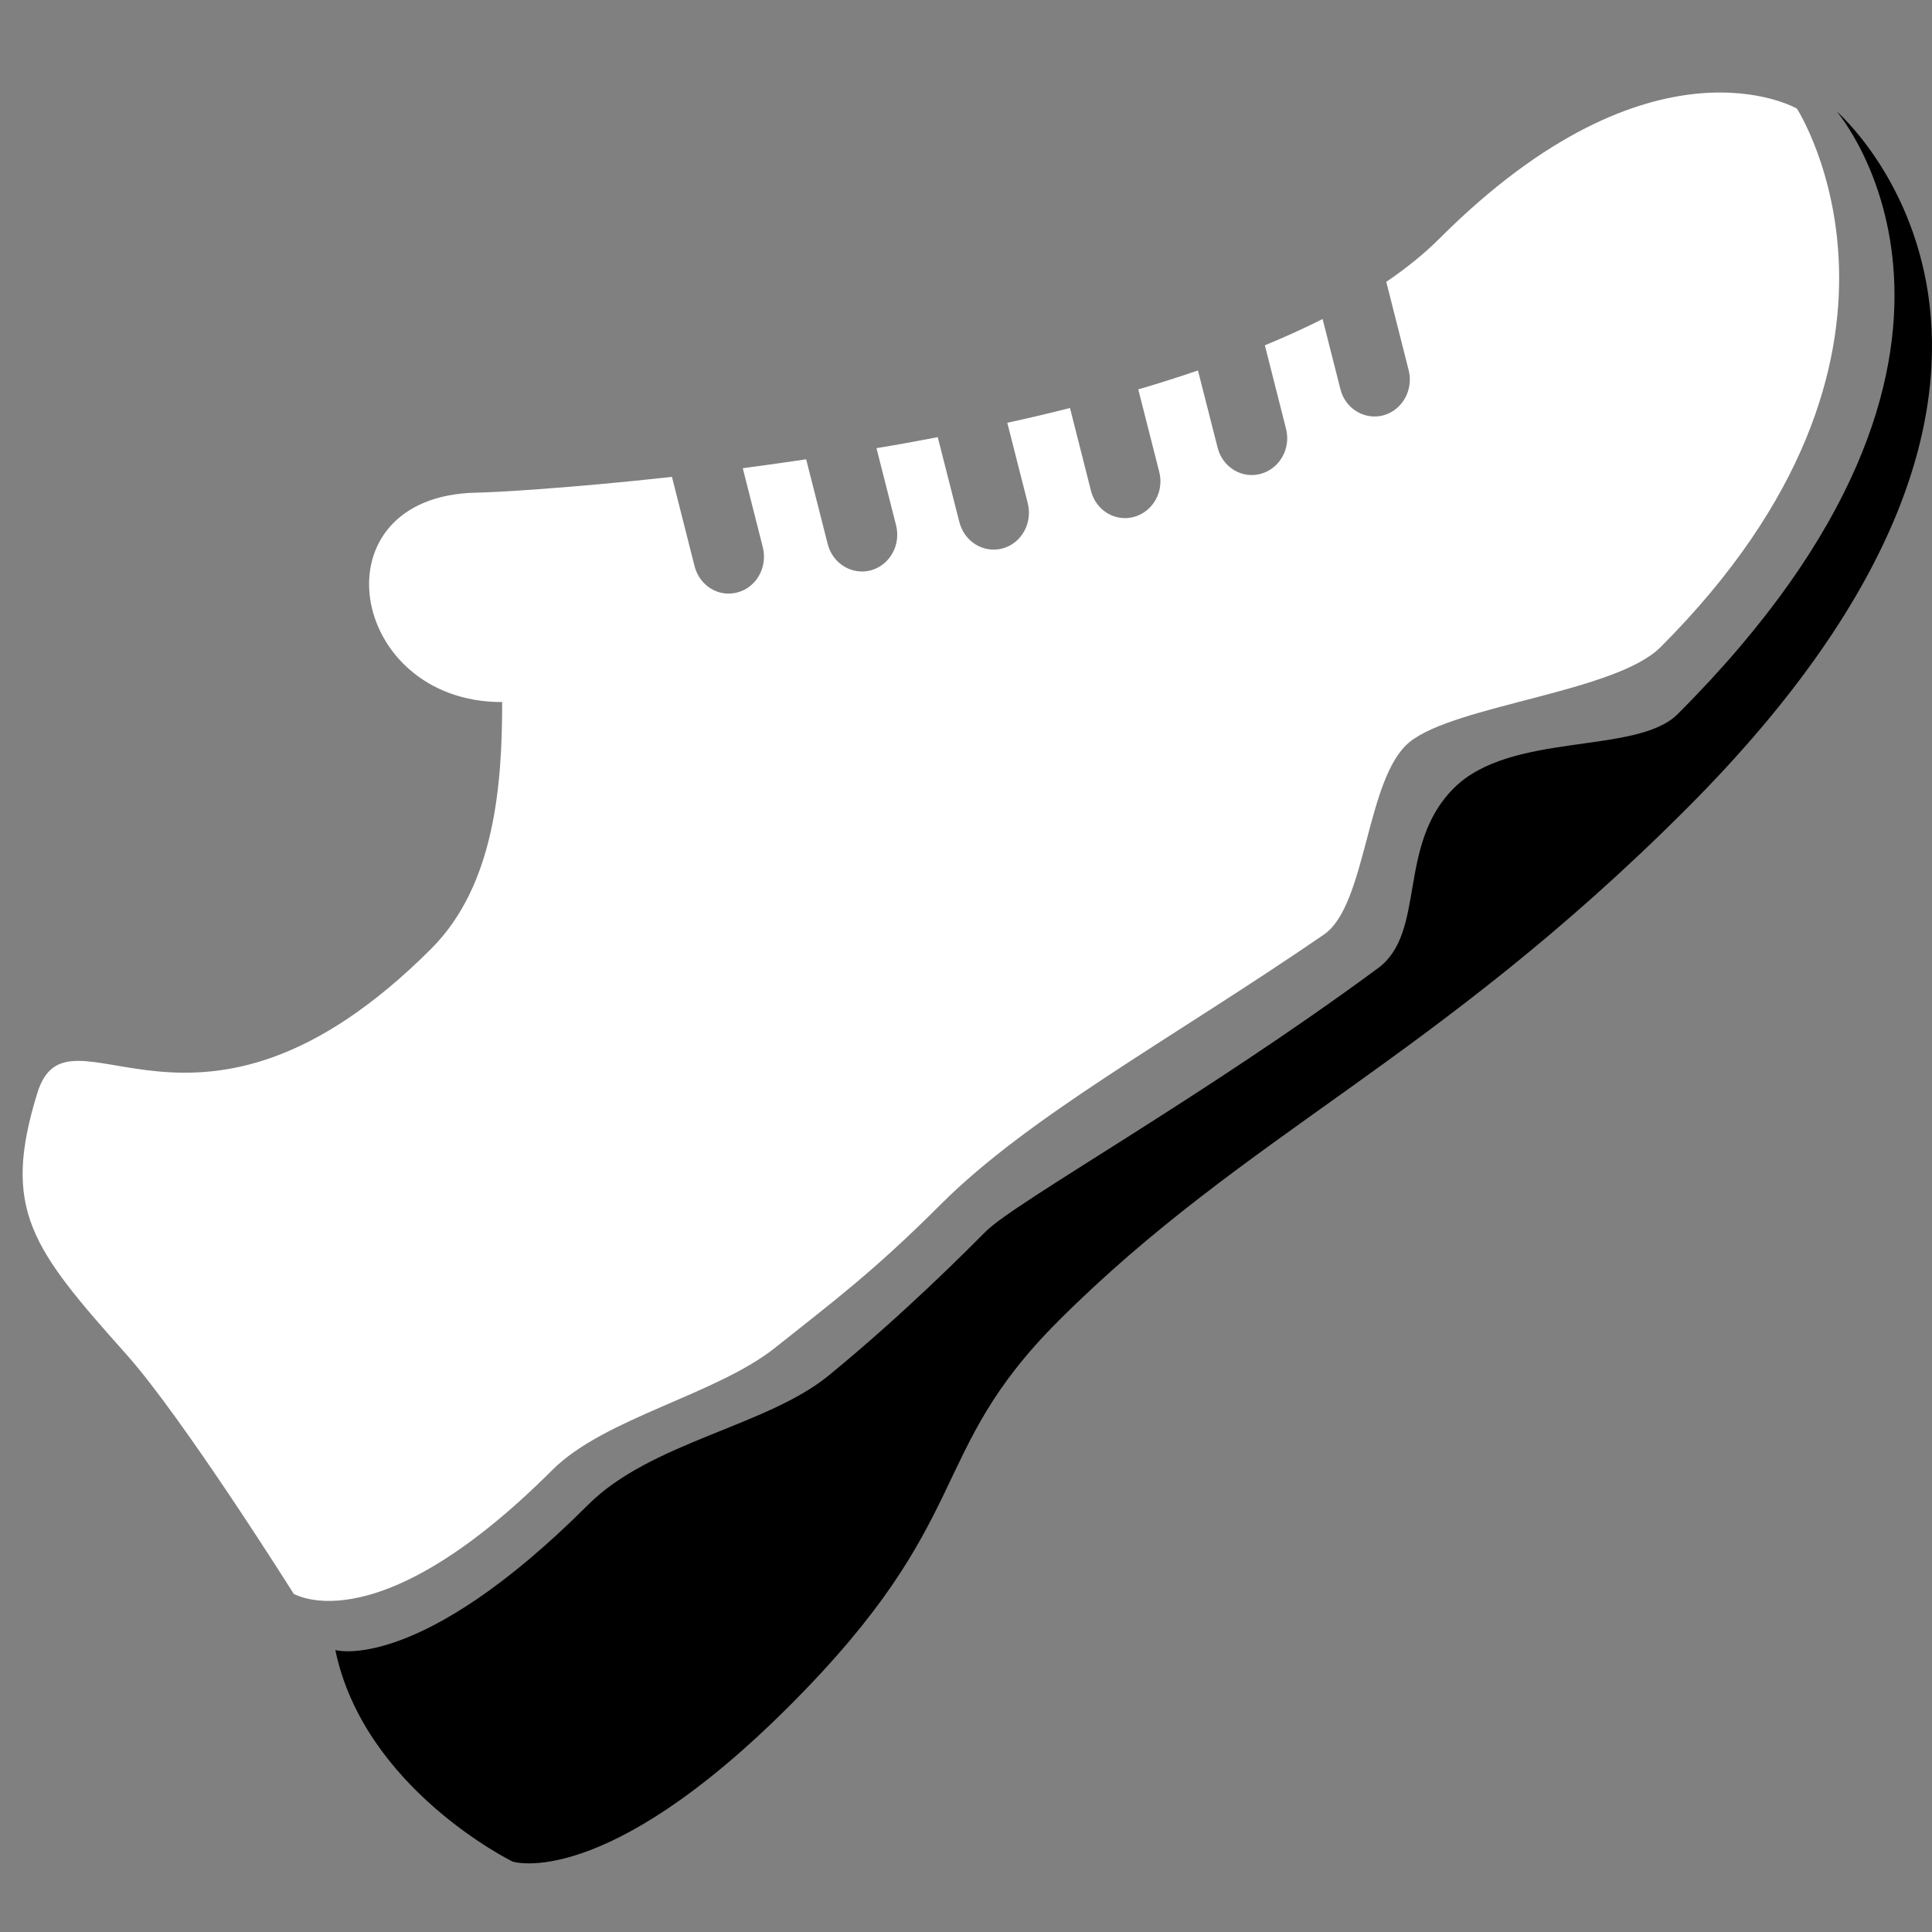 <?xml version="1.0" encoding="utf-8"?>
<!-- Generator: Adobe Illustrator 16.0.0, SVG Export Plug-In . SVG Version: 6.00 Build 0)  -->
<!DOCTYPE svg PUBLIC "-//W3C//DTD SVG 1.1//EN" "http://www.w3.org/Graphics/SVG/1.1/DTD/svg11.dtd">
<svg version="1.1" id="Capa_1" xmlns="http://www.w3.org/2000/svg" xmlns:xlink="http://www.w3.org/1999/xlink" x="0px" y="0px"
	 width="512px" height="512px" viewBox="0 0 512 512" enable-background="new 0 0 512 512" xml:space="preserve">
<rect x="0" y="0" width="512" height="512" fill="#808080" stroke="none"/>
<path d="M446.794,214.47c-66.684,66.704-116.492,85.816-166.34,135.624c-35.349,35.369-21.289,52.025-71.217,101.953
	c-49.209,49.209-73.374,41.3-73.374,41.3s-39.343-19.231-46.992-56.059c0,0,22.068,6.431,67.063-38.585
	c16.596-16.535,47.291-20.75,63.688-34.189c20.631-16.896,37.526-34.071,41.601-38.146c7.928-7.908,57.117-35.249,103.949-69.778
	c12.881-9.487,4.933-32.534,20.071-47.692c15.138-15.158,48.449-8.747,59.354-19.651c96.681-96.68,42.14-159.729,42.14-159.729
	S564.663,96.64,446.794,214.47z"/>
<path fill="#FFFFFF" d="M146.397,389.539c13.86-13.84,43.497-19.912,59.194-32.514c14.799-11.803,25.644-19.771,43.697-37.825
	c23.605-23.606,61.092-43.757,101.573-71.537c11.403-7.849,11.104-41.78,22.787-51.086c12.162-9.726,54.501-13.161,66.403-25.064
	C518,93.566,476.2,28.78,476.2,28.78s-38.146-22.128-94.743,34.45c-4.055,4.054-8.787,7.868-14.08,11.463l5.932,23.406
	c1.318,5.213-1.657,10.565-6.67,11.963c-4.993,1.338-10.146-1.737-11.424-6.97l-4.713-18.553c-4.833,2.457-9.986,4.773-15.298,6.97
	l5.611,22.148c1.318,5.212-1.678,10.525-6.67,11.903c-4.993,1.398-10.146-1.697-11.464-6.93L317.47,98.18
	c-5.153,1.757-10.405,3.435-15.817,5.013l5.552,21.849c1.358,5.212-1.657,10.545-6.67,11.942c-4.993,1.378-10.125-1.717-11.424-6.95
	l-5.552-21.908c-5.472,1.398-11.024,2.696-16.616,3.914l5.433,21.349c1.298,5.213-1.638,10.565-6.65,11.943
	s-10.146-1.737-11.483-6.97l-5.731-22.508c-5.452,1.039-10.845,2.037-16.237,2.916l5.192,20.43
	c1.318,5.232-1.657,10.565-6.67,11.943c-4.993,1.338-10.125-1.757-11.443-6.95l-5.712-22.468
	c-5.771,0.859-11.384,1.638-16.796,2.356l5.313,20.97c1.298,5.213-1.657,10.565-6.65,11.923c-5.013,1.418-10.105-1.717-11.443-6.93
	l-5.991-23.666c-27.72,3.056-47.852,4.154-51.726,4.174c-43.357,0.799-34.25,55.58,6.73,55.5c0,21.309-1.777,48.35-18.793,65.365
	c-62.569,62.57-96.101,11.363-104.389,38.245c-9.547,30.855-1.519,41.12,23.605,69.28c15.078,16.895,44.396,63.527,44.396,63.527
	C76.492,421.209,98.033,437.902,146.397,389.539z"/>
</svg>
